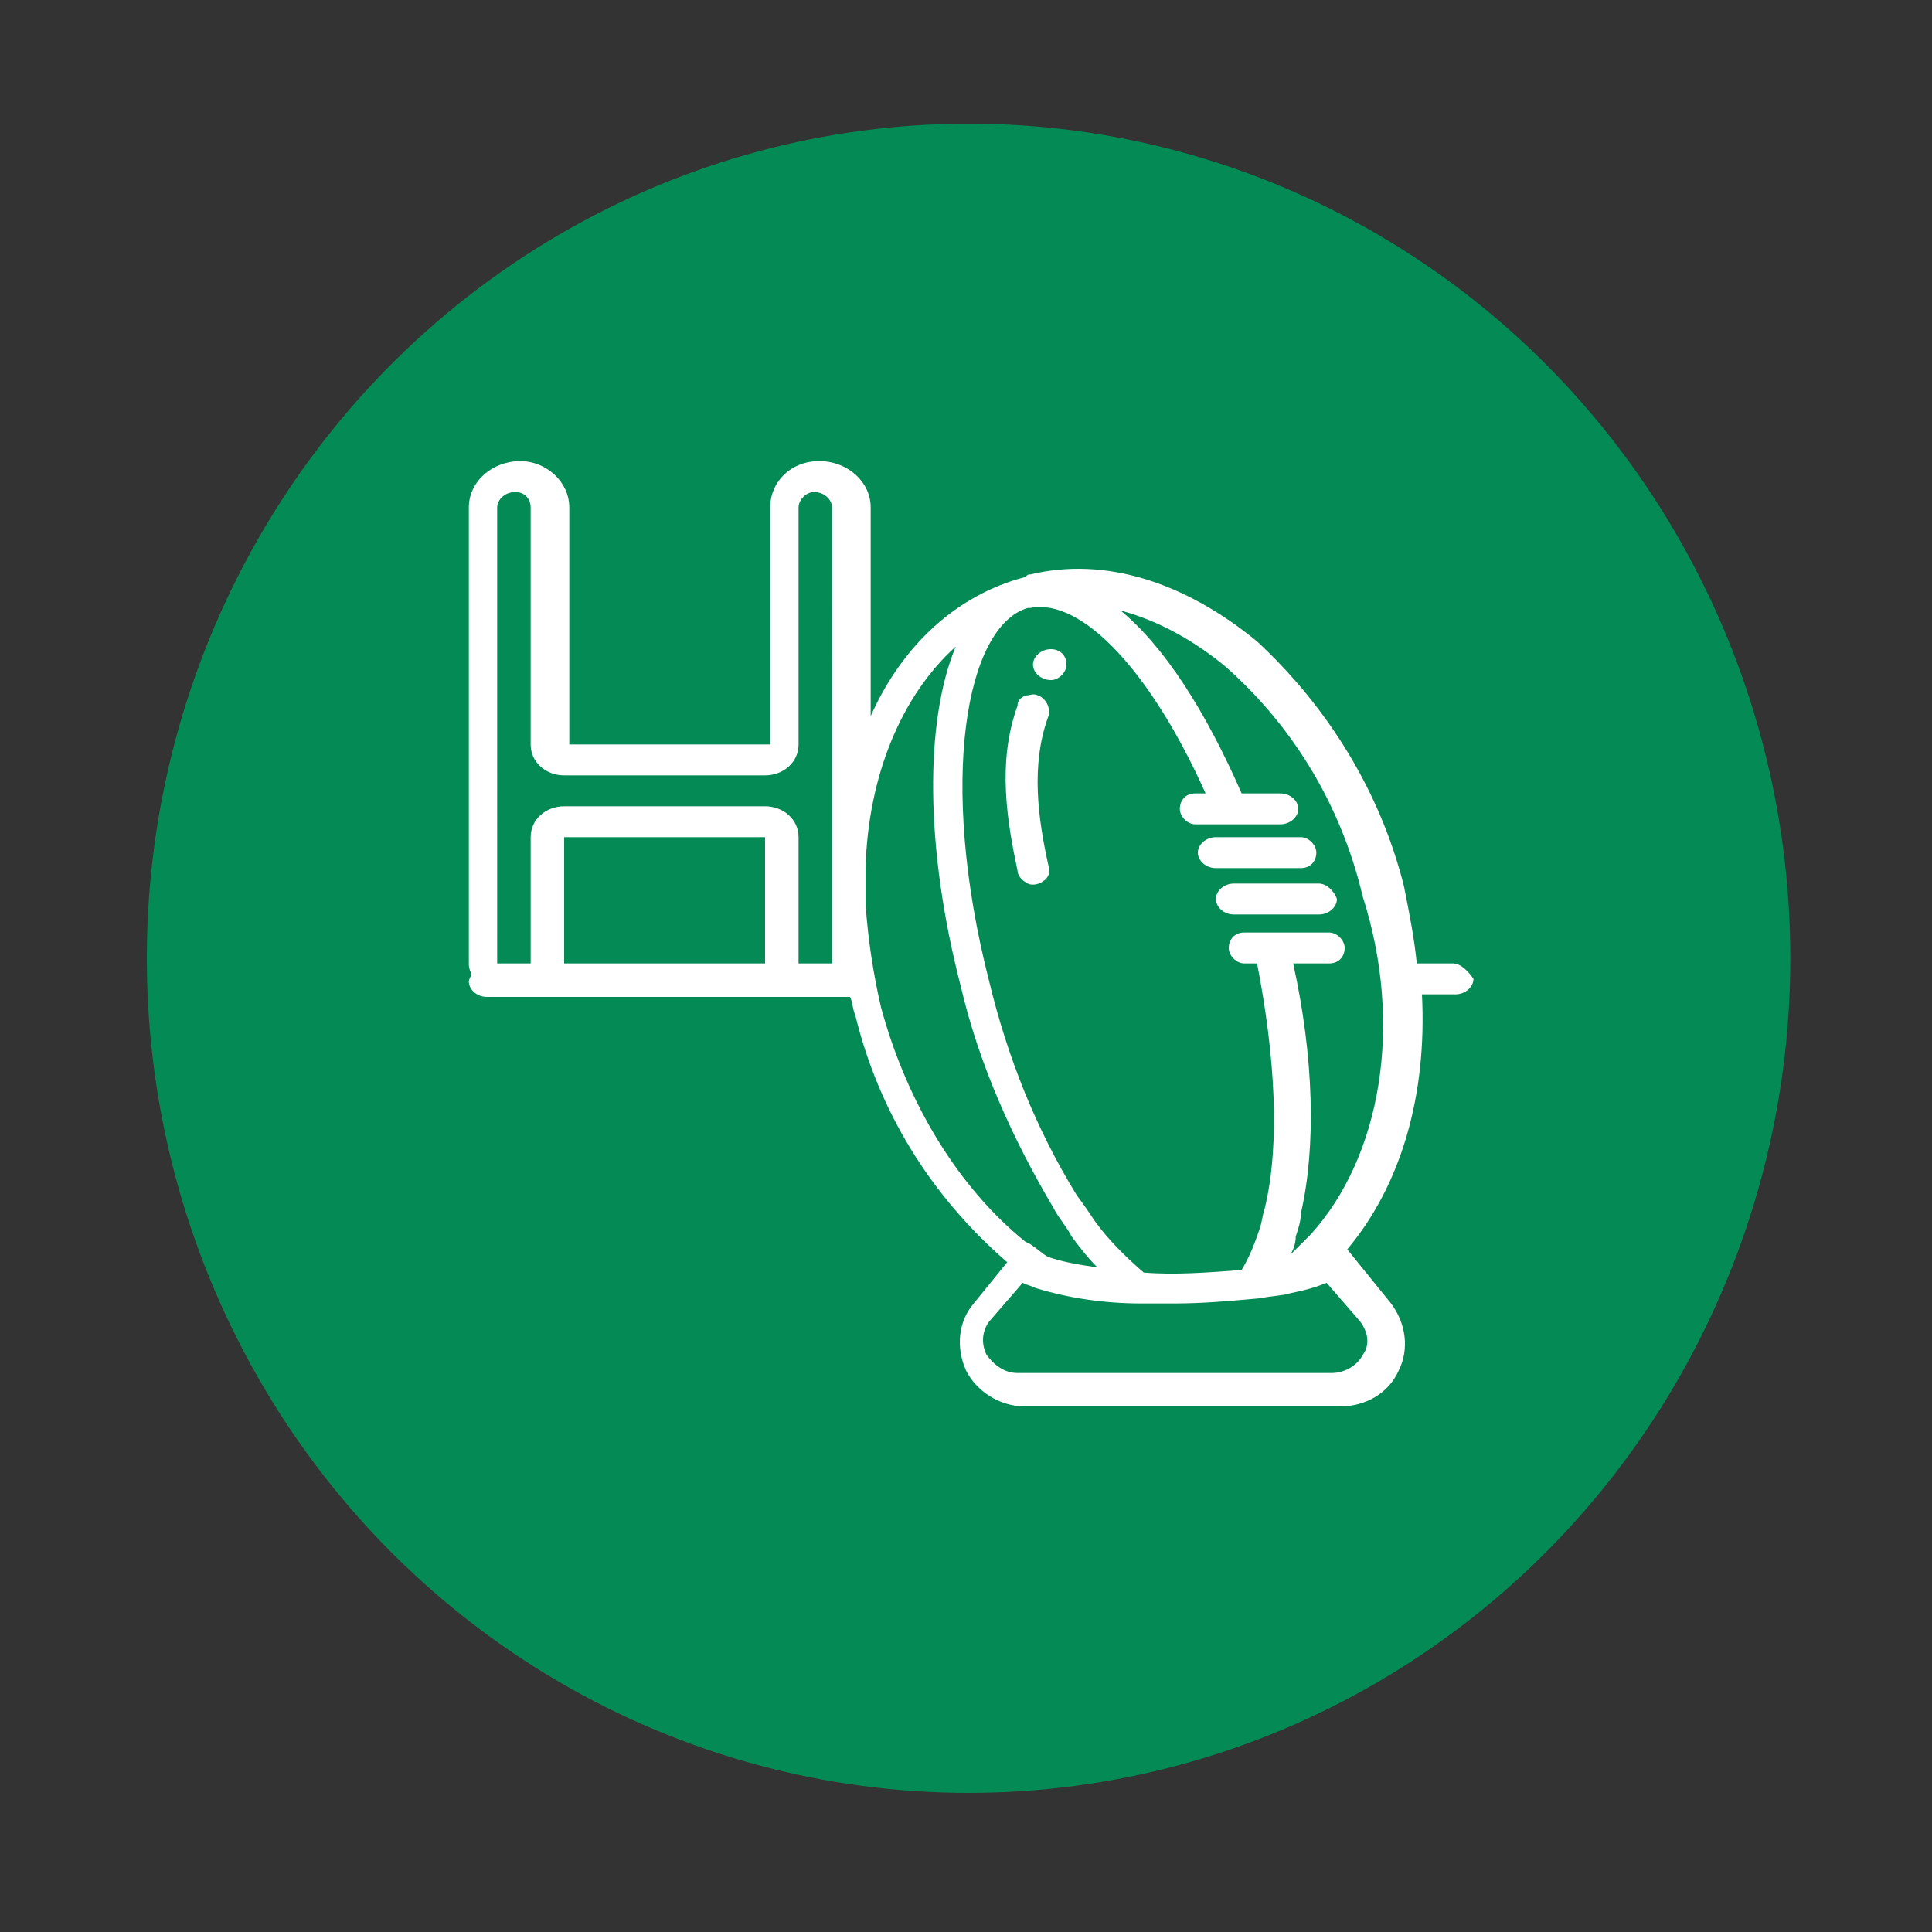 <?xml version="1.0" encoding="utf-8"?>
<!-- Generator: Adobe Illustrator 23.0.0, SVG Export Plug-In . SVG Version: 6.00 Build 0)  -->
<svg version="1.1" id="Calque_1" xmlns="http://www.w3.org/2000/svg" x="0px" y="0px"
     viewBox="0 0 75 75" style="enable-background:new 0 0 75 75;" xml:space="preserve">
<rect x="0" y="0" width="75" height="75" fill="#333333" stroke="none"/>
<style type="text/css">
	.st0{fill:#048A54;}
	.st1{fill:none;}
	.st2{fill:#FFFFFF;}
</style>
    <g transform="matrix(1, 0, 0, 1, 1673, 879)">
	<ellipse id="Ellipse_38-2" class="st0" cx="-1635.4" cy="-841.8" rx="31.9" ry="32.4"/>
</g>
    <path class="st1" d="M298.2,31.4h-42.7c-4.7,0-8.5,3.8-8.5,8.5c0,4.7,3.8,8.5,8.5,8.5h42.7c4.7,0,8.5-3.8,8.5-8.5
	C306.7,35.2,302.9,31.4,298.2,31.4z"/>
    <path class="st1" d="M289.7,22.9c4.7,0,8.5-3.8,8.5-8.5c0-4.7-3.8-8.5-8.5-8.5H247c-4.7,0-8.5,3.8-8.5,8.5c0,4.7,3.8,8.5,8.5,8.5
	H289.7z"/>
    <path class="st1" d="M155.8-70.6c-2.1-0.7-4.5-0.6-6.5,0.5c-2,1-3.6,2.8-4.3,4.9C135-35,139.3-2.9,144.8,24.5c0.6,3,2.8,5.4,5.6,6.4
	c2.9,1,6.1,0.3,8.4-1.7s3.3-5.1,2.7-8.1c-5.1-25.2-9.1-54.6-0.3-81C162.7-64.2,160.3-69.1,155.8-70.6z"/>
    <path class="st1" d="M170.2-88.1c0,4.7-3.8,8.5-8.5,8.5c-4.7,0-8.5-3.8-8.5-8.5c0-4.7,3.8-8.5,8.5-8.5
	C166.4-96.6,170.2-92.8,170.2-88.1z"/>
    <path class="st2" d="M56.4,37.4h-1.4c-0.1-1-0.3-2-0.5-3c-0.9-3.6-2.9-6.9-5.7-9.5c-2.8-2.3-5.9-3.3-8.8-2.6c-0.1,0-0.1,0-0.2,0.1
	l0,0l0,0l0,0l0,0c-2.7,0.7-4.8,2.7-6,5.4v-8.1c0-1-0.9-1.8-2-1.8c-1.1,0-1.9,0.8-1.9,1.8v9.2h-7.8v-9.2c0-1-0.9-1.8-1.9-1.8
	c-1.1,0-2,0.8-2,1.8v17.7c0,0.1,0,0.2,0.1,0.4c0,0.1-0.1,0.2-0.1,0.3c0,0.3,0.3,0.6,0.7,0.6h14.1c0.1,0.2,0.1,0.5,0.2,0.7
	c0.9,3.7,2.9,7,5.9,9.6l-1.3,1.6c-0.6,0.7-0.7,1.7-0.3,2.6c0.4,0.8,1.3,1.4,2.3,1.4h12.2c1,0,1.9-0.5,2.3-1.4
	c0.4-0.8,0.3-1.8-0.3-2.6l-1.7-2.1c2.1-2.5,3.1-6,2.9-9.9h1.3c0.4,0,0.7-0.3,0.7-0.6C57,37.7,56.7,37.4,56.4,37.4z M29.7,37.4h-7.8
	v-4.9h7.8V37.4z M32.3,33.3c0,0.7,0,1.4,0,2v2.1H31v-4.9c0-0.7-0.6-1.2-1.3-1.2h-7.8c-0.7,0-1.3,0.5-1.3,1.2v4.9h-1.3V19.7
	c0-0.3,0.3-0.6,0.7-0.6c0.4,0,0.6,0.3,0.6,0.6v9.2c0,0.7,0.6,1.2,1.3,1.2h7.8c0.7,0,1.3-0.5,1.3-1.2v-9.2c0-0.3,0.3-0.6,0.6-0.6
	c0.4,0,0.7,0.3,0.7,0.6V33.3z M34.2,39.1c-0.3-1.3-0.5-2.6-0.6-4v-1.4c0.1-3.6,1.4-6.7,3.5-8.6c-1.2,2.9-1.2,7.8,0.2,13.2
	c0.7,3,2,5.9,3.6,8.6c0.2,0.4,0.5,0.7,0.7,1.1c0.3,0.4,0.6,0.8,1,1.2c-0.7-0.1-1.3-0.2-1.9-0.4c-0.2-0.1-0.4-0.3-0.7-0.5l-0.2-0.1
	C37.2,46.1,35.2,42.8,34.2,39.1z M52.8,51.3c0.3,0.4,0.4,0.9,0.1,1.3c-0.2,0.4-0.7,0.7-1.2,0.7H39.5c-0.5,0-0.9-0.3-1.2-0.7
	c-0.2-0.4-0.2-0.9,0.1-1.3l1.3-1.5c0.2,0.1,0.3,0.1,0.5,0.2c1.3,0.4,2.7,0.6,4.1,0.6c0.4,0,0.8,0,1.3,0c1.1,0,2.2-0.1,3.3-0.2
	c0.5-0.1,0.9-0.1,1.2-0.2l0,0c0.5-0.1,0.9-0.2,1.4-0.4L52.8,51.3z M50.9,47.9c-0.1,0.1-0.1,0.1-0.2,0.2c-0.2,0.2-0.4,0.4-0.6,0.6
	c0.1-0.2,0.2-0.4,0.2-0.7c0.1-0.3,0.2-0.6,0.2-0.9c0.6-2.6,0.5-6.1-0.3-9.7h1.4c0.4,0,0.6-0.3,0.6-0.6c0-0.3-0.3-0.6-0.6-0.6h-3.3
	c-0.4,0-0.6,0.3-0.6,0.6c0,0.3,0.3,0.6,0.6,0.6h0.5c0.7,3.6,0.9,7,0.3,9.5c-0.1,0.3-0.1,0.5-0.2,0.8c-0.2,0.6-0.4,1.1-0.7,1.6
	c-1.3,0.1-2.6,0.2-3.8,0.1c-0.7-0.6-1.4-1.3-1.9-2c-0.2-0.3-0.4-0.6-0.7-1c-1.6-2.6-2.7-5.4-3.4-8.3c-2-7.8-0.9-13.8,1.5-14.5
	c0,0,0.1,0,0.1,0c2-0.4,4.7,2.5,6.8,7.2h-0.4c-0.4,0-0.6,0.3-0.6,0.6c0,0.3,0.3,0.6,0.6,0.6h3.3c0.4,0,0.7-0.3,0.7-0.6
	c0-0.3-0.3-0.6-0.7-0.6h-1.5c-1.4-3.2-3-5.7-4.7-7.1c1.5,0.4,2.9,1.2,4.1,2.2c2.7,2.4,4.5,5.5,5.3,8.9
	C54.5,39.8,53.6,44.9,50.9,47.9z"/>
    <path class="st2" d="M51.2,34.3h-3.3c-0.4,0-0.7,0.3-0.7,0.6c0,0.3,0.3,0.6,0.7,0.6h3.3c0.4,0,0.7-0.3,0.7-0.6
	C51.8,34.6,51.5,34.3,51.2,34.3z"/>
    <path class="st2" d="M50.5,33.7c0.4,0,0.6-0.3,0.6-0.6c0-0.3-0.3-0.6-0.6-0.6h-3.3c-0.4,0-0.7,0.3-0.7,0.6c0,0.3,0.3,0.6,0.7,0.6
	H50.5z"/>
    <path class="st2" d="M40.3,27c-0.2-0.1-0.3,0-0.5,0c-0.2,0.1-0.3,0.2-0.3,0.4c-0.8,2.2-0.4,4.5,0,6.4c0,0.2,0.2,0.4,0.4,0.5
	c0.2,0.1,0.5,0,0.6-0.1c0.2-0.1,0.3-0.4,0.2-0.6c-0.4-1.8-0.7-3.9,0-5.8C40.8,27.5,40.6,27.1,40.3,27z"/>
    <path class="st2" d="M41.4,25.8c0,0.3-0.3,0.6-0.6,0.6c-0.4,0-0.7-0.3-0.7-0.6c0-0.3,0.3-0.6,0.7-0.6C41.1,25.2,41.4,25.4,41.4,25.8
	z"/>
</svg>
